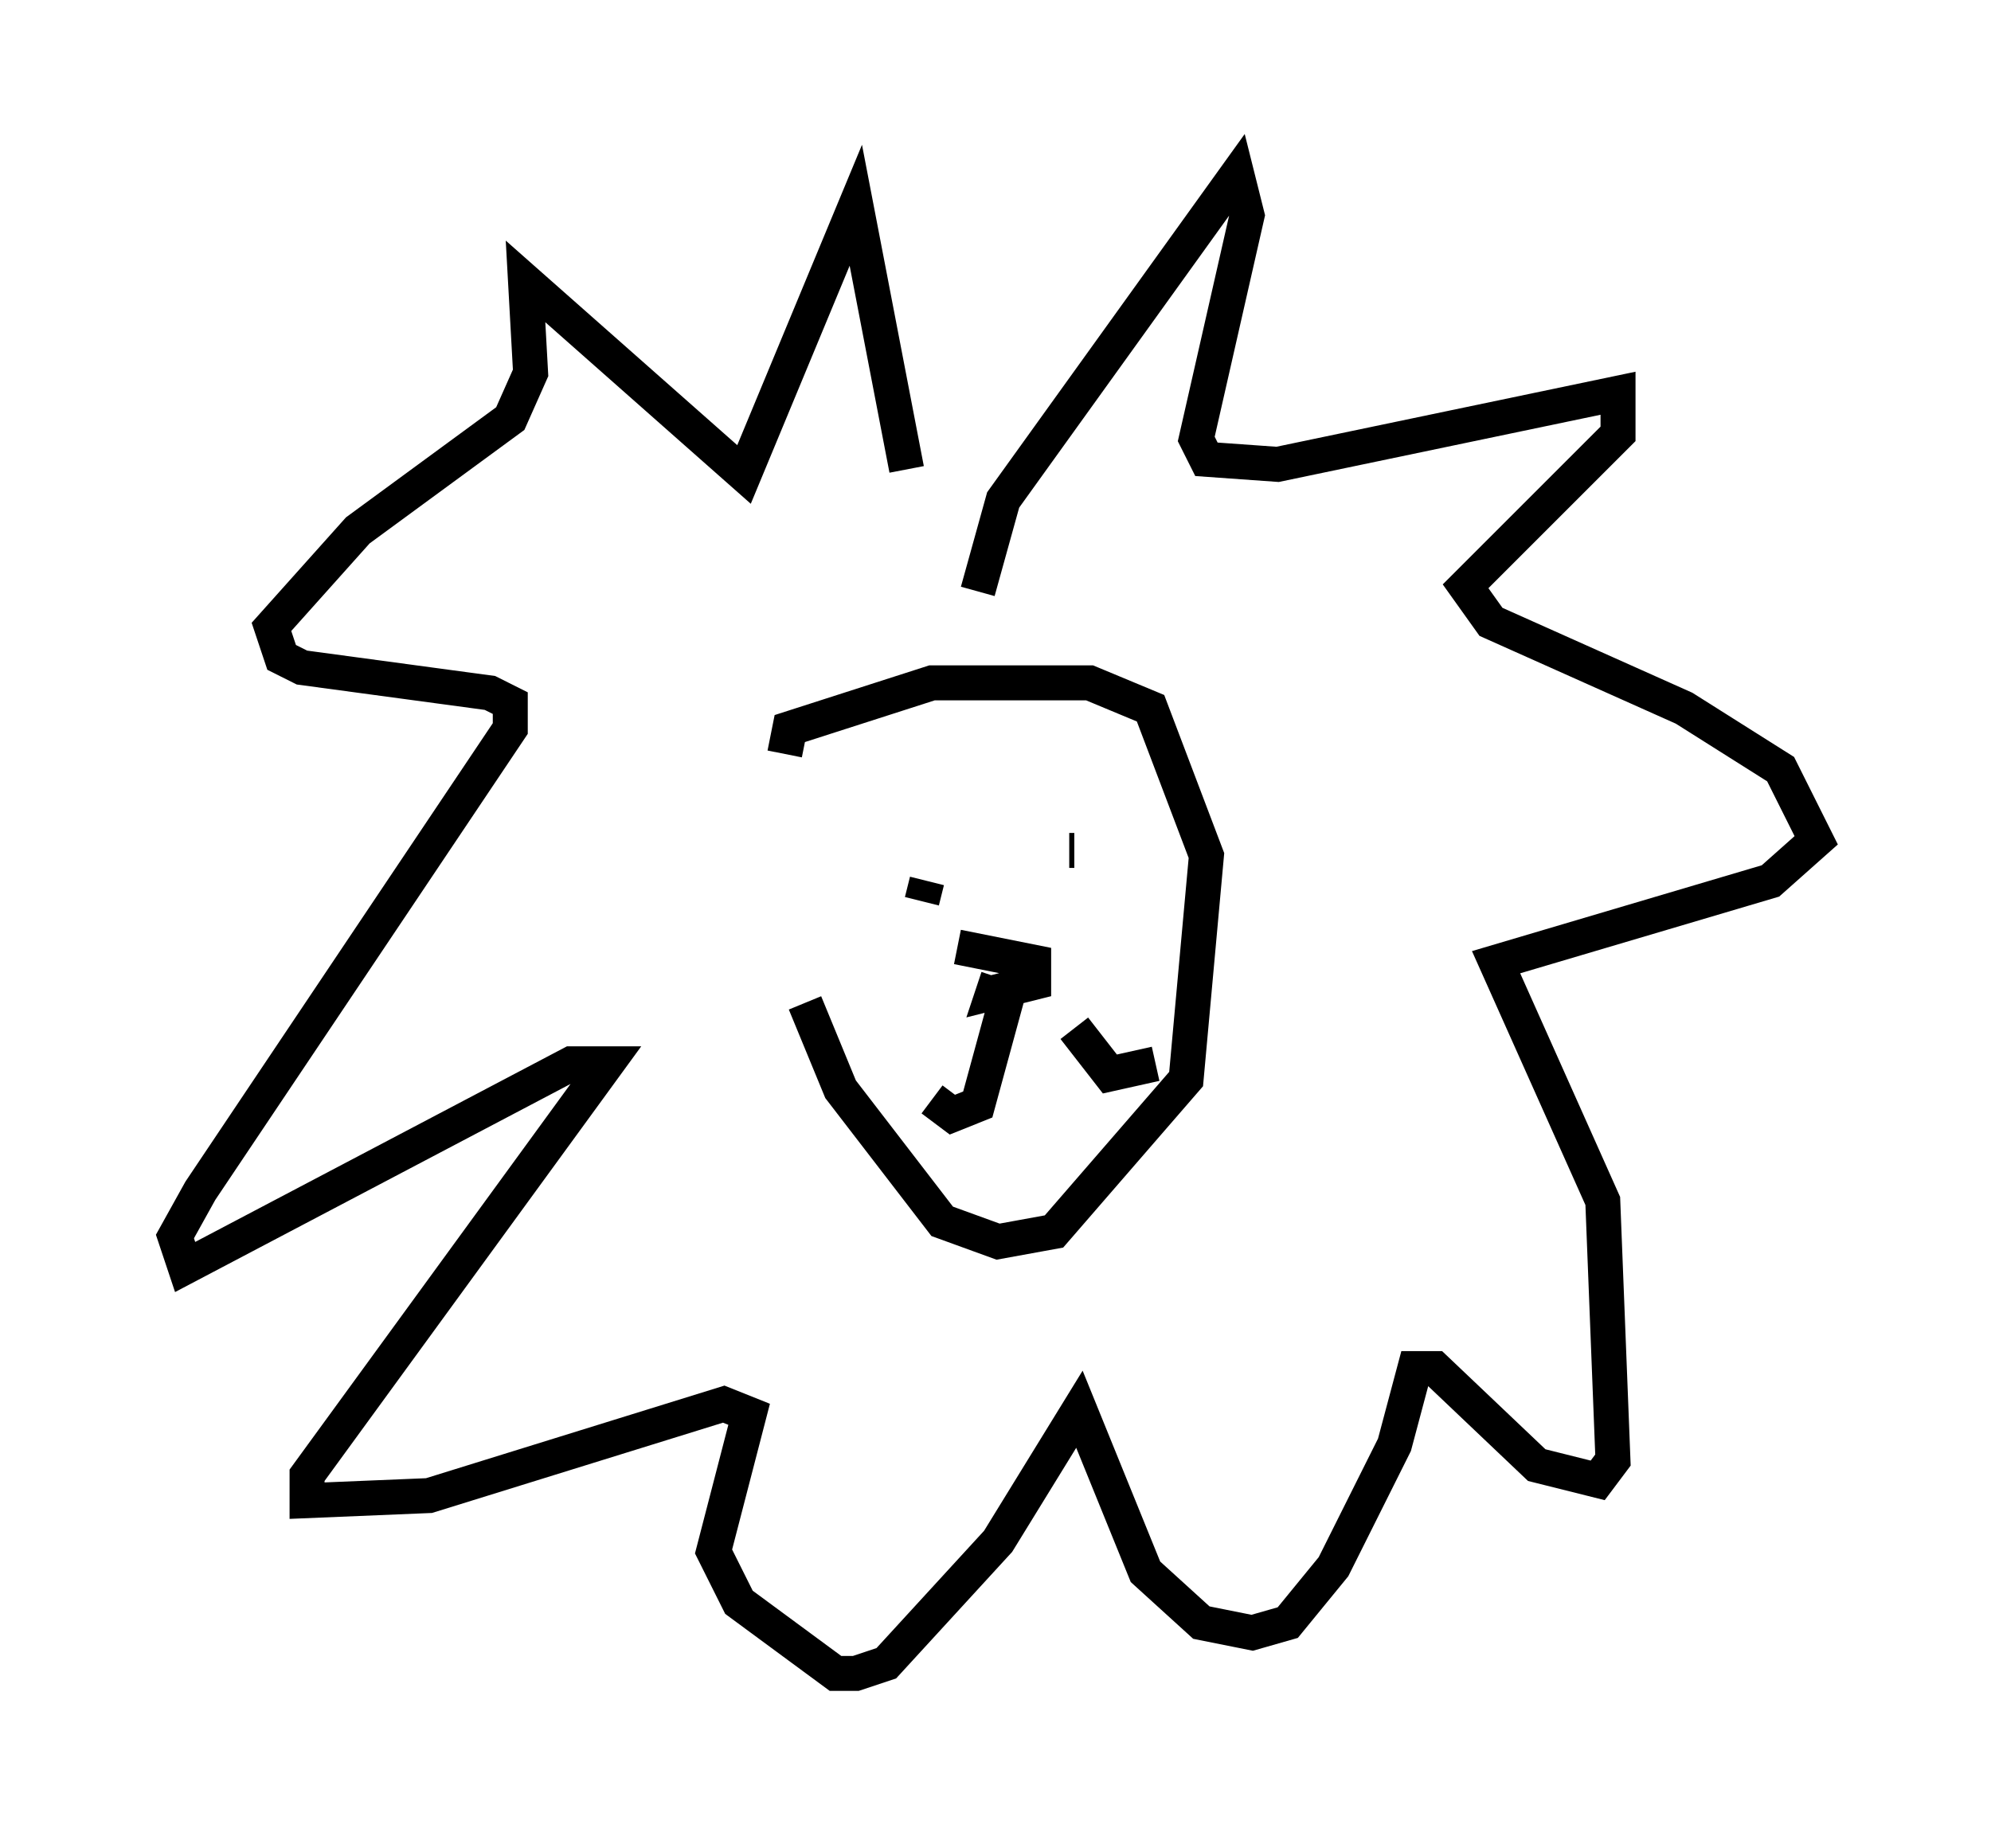 <?xml version="1.0" encoding="utf-8" ?>
<svg baseProfile="full" height="52.849" version="1.1" width="56.916" xmlns="http://www.w3.org/2000/svg" xmlns:ev="http://www.w3.org/2001/xml-events" xmlns:xlink="http://www.w3.org/1999/xlink"><defs /><rect fill="white" height="52.849" width="56.916" x="0" y="0" /><path d="M22.14, 24.173 m0.872, 4.503 l1.017, 2.469 2.905, 3.777 l1.598, 0.581 1.598, -0.291 l3.777, -4.358 0.581, -6.391 l-1.598, -4.212 -1.743, -0.726 l-4.503, 0.0 -4.067, 1.307 l-0.145, 0.726 m3.922, 4.212 l0.145, -0.581 m4.067, -0.872 l0.145, 0.0 m-3.341, 2.76 l2.179, 0.436 0.0, 0.581 l-1.162, 0.291 0.145, -0.436 m0.291, 0.436 l-0.872, 3.196 -0.726, 0.291 l-0.581, -0.436 m4.067, -2.034 l1.017, 1.307 1.307, -0.291 m-5.084, -13.508 l0.726, -2.615 6.682, -9.296 l0.291, 1.162 -1.453, 6.391 l0.291, 0.581 2.034, 0.145 l9.732, -2.034 0.0, 1.162 l-4.358, 4.358 0.726, 1.017 l5.52, 2.469 2.76, 1.743 l1.017, 2.034 -1.307, 1.162 l-7.844, 2.324 3.05, 6.827 l0.291, 7.408 -0.436, 0.581 l-1.743, -0.436 -2.905, -2.76 l-0.581, 0.0 -0.581, 2.179 l-1.743, 3.486 -1.307, 1.598 l-1.017, 0.291 -1.453, -0.291 l-1.598, -1.453 -1.888, -4.648 l-2.324, 3.777 -3.196, 3.486 l-0.872, 0.291 -0.581, 0.0 l-2.76, -2.034 -0.726, -1.453 l1.017, -3.922 -0.726, -0.291 l-8.425, 2.615 -3.486, 0.145 l0.0, -0.726 8.57, -11.765 l-1.017, 0.0 -11.039, 5.81 l-0.291, -0.872 0.726, -1.307 l8.86, -13.218 0.0, -0.726 l-0.581, -0.291 -5.374, -0.726 l-0.581, -0.291 -0.291, -0.872 l2.469, -2.76 4.358, -3.196 l0.581, -1.307 -0.145, -2.615 l6.246, 5.52 3.196, -7.698 l1.453, 7.553 " fill="none" stroke="black" stroke-width="1" /></svg>